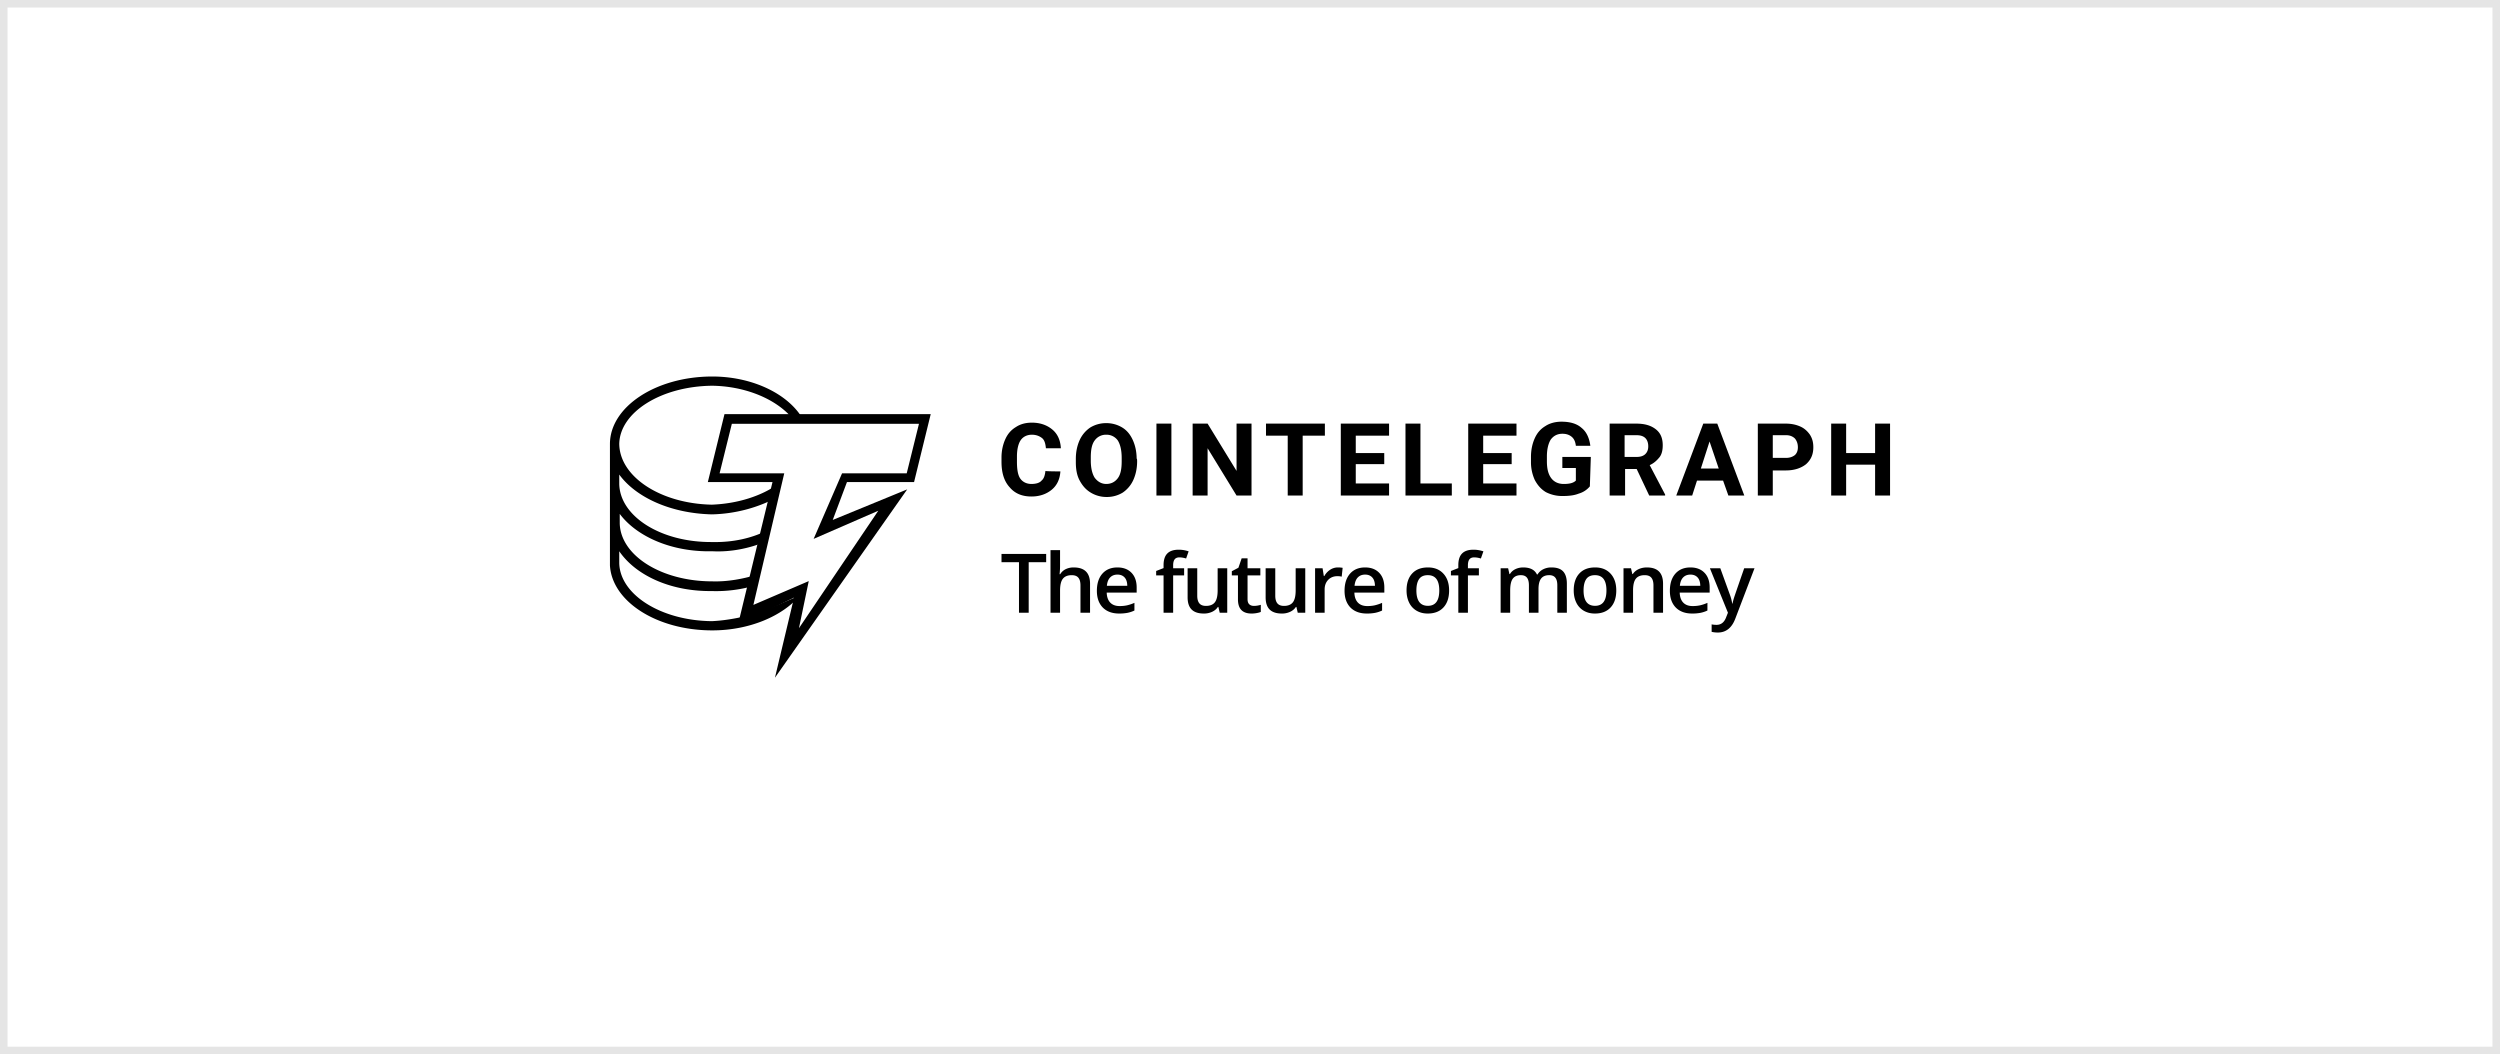 <svg width="332" height="140" viewBox="0 0 332 140" fill="none" xmlns="http://www.w3.org/2000/svg"><rect x="0" y="0" width="332" height="140" fill="#808080" stroke="none"/><path fill="#fff" d="M.5.5h331v139H.5z"/><path d="M106.241 79.073l-7.286 3.095v-.323c-1.432.323-2.928.58-4.424.645-6.766-.064-12.23-3.546-12.295-7.736v-1.547c2.212 3.223 6.83 5.35 12.295 5.286a18.243 18.243 0 005.4-.644l.65-1.548c-1.887.58-3.968.967-5.985.903-6.83 0-12.23-3.481-12.295-7.736v-1.225c2.212 2.966 6.83 5.093 12.295 4.964 2.472.129 4.879-.387 6.961-1.225l.325-1.547c-2.017 1.032-4.554 1.612-7.286 1.547-6.83.065-12.295-3.416-12.36-7.735v-1.225c2.212 3.03 6.83 5.157 12.295 5.286 3.122-.065 6.115-.903 8.522-2.192l.325-1.87c-2.212 1.612-5.4 2.644-8.847 2.773-6.766-.13-12.23-3.675-12.295-8.059.065-4.19 5.53-7.67 12.36-7.735 4.033.064 7.806 1.483 10.083 3.739l.195.386h1.562l-.261-.386C104.029 51.998 99.54 50 94.596 50 87.05 50 81 54.061 81 58.96v16.117c.26 4.77 6.18 8.638 13.596 8.638 4.879 0 9.303-1.87 11.645-4.642z" fill="#000"/><path d="M102.912 90l2.537-10.637L98 82.973l4.587-18.952H94l2.212-9.025h27.387l-2.212 9.025h-8.912l-1.887 5.028 9.889-4.061L102.912 90zm4.489-12.828l-1.301 6.253 10.538-15.6-8.587 3.738 3.773-8.702h8.587l1.627-6.576h-24.85l-1.627 6.576h8.587l-4.098 17.47 7.351-3.16zm33.419-14.569c-.064 1.025-.449 1.858-1.154 2.435-.705.577-1.602.898-2.692.898-1.218 0-2.179-.385-2.884-1.218-.77-.833-1.09-1.987-1.09-3.398v-.576c0-.898.192-1.731.513-2.436.32-.705.769-1.218 1.41-1.603.577-.384 1.282-.577 2.115-.577 1.09 0 1.987.32 2.692.898.705.577 1.09 1.41 1.154 2.5h-1.987c-.064-.641-.192-1.09-.513-1.347-.32-.256-.769-.448-1.346-.448-.641 0-1.154.256-1.474.705-.321.449-.513 1.218-.513 2.18v.705c0 1.025.128 1.794.449 2.243.32.449.833.705 1.474.705.577 0 1.09-.128 1.346-.449.32-.256.449-.705.513-1.282 0 .065 1.987.065 1.987.065zm10.191-1.347c0 .962-.192 1.795-.513 2.5a4.013 4.013 0 01-1.41 1.667 4.034 4.034 0 01-2.115.577 4.034 4.034 0 01-2.115-.577c-.641-.385-1.09-.897-1.475-1.602-.384-.706-.512-1.539-.512-2.436v-.45c0-.96.192-1.794.512-2.5a4.022 4.022 0 011.411-1.666 4.034 4.034 0 012.115-.577 4.04 4.04 0 012.115.577c.641.385 1.09.962 1.41 1.667.32.705.513 1.538.513 2.5.064-.128.064.32.064.32zm-2.051-.448c0-1.026-.192-1.795-.513-2.308a1.827 1.827 0 00-1.538-.77 1.83 1.83 0 00-1.539.77c-.384.513-.512 1.282-.512 2.244v.448c0 .962.192 1.731.512 2.244.385.513.898.833 1.539.833.641 0 1.153-.256 1.538-.769s.513-1.282.513-2.244v-.448zm6.602 5h-1.987v-9.552h1.987v9.552zm10.64 0h-1.987l-3.846-6.282v6.282h-1.987v-9.552h1.987l3.846 6.282v-6.282h1.987v9.552zm9.742-7.949h-2.948v7.949h-1.987v-7.949h-2.885v-1.603h7.82v1.603zm7.884 3.782h-3.782v2.564h4.423v1.603h-6.41v-9.552h6.41v1.603h-4.423v2.308h3.782v1.474zm4.807 2.564h4.166v1.603h-6.153v-9.552h1.987v7.95zm12.114-2.564h-3.782v2.564h4.423v1.603h-6.41v-9.552h6.41v1.603h-4.423v2.308h3.782v1.474zm10.384 2.949a2.98 2.98 0 01-1.475.961c-.641.257-1.346.32-2.179.32a4.753 4.753 0 01-2.179-.512c-.641-.385-1.09-.897-1.474-1.603a5.678 5.678 0 01-.513-2.435v-.642c0-.961.192-1.794.513-2.5.32-.705.769-1.218 1.41-1.602.577-.385 1.346-.577 2.115-.577 1.154 0 2.051.256 2.692.833.641.513 1.025 1.346 1.154 2.372h-1.923c-.064-.577-.257-.961-.577-1.218-.321-.256-.705-.384-1.218-.384-.641 0-1.154.256-1.538.769-.321.513-.513 1.282-.513 2.243v.641c0 1.026.192 1.731.577 2.244.384.513.961.77 1.666.77.77 0 1.282-.129 1.603-.45v-1.666h-1.795v-1.475h3.782l-.128 3.91zm6.217-2.308h-1.538v3.526h-2.052v-9.552h3.526c1.153 0 1.987.257 2.628.77.641.512.897 1.218.897 2.115 0 .641-.128 1.218-.449 1.603-.32.384-.705.769-1.282 1.025l2.051 3.91v.129h-2.115l-1.666-3.526zm-1.603-1.602h1.603c.513 0 .897-.129 1.154-.385.256-.257.384-.577.384-1.026 0-.448-.128-.833-.384-1.09-.257-.256-.641-.384-1.154-.384h-1.603v2.884zm13.076 3.14h-3.461l-.641 1.988h-2.115l3.589-9.552h1.859l3.589 9.552h-2.115l-.705-1.988zm-2.948-1.602h2.371l-1.218-3.59-1.153 3.59zm9.55.192v3.398h-1.987v-9.552h3.717c.705 0 1.346.129 1.923.385s.962.641 1.282 1.09c.321.513.449 1.025.449 1.666 0 .962-.321 1.667-.962 2.244-.641.513-1.538.833-2.692.833h-1.73v-.064zm0-1.602h1.73c.513 0 .898-.129 1.218-.385.257-.256.385-.577.385-1.026 0-.448-.128-.833-.385-1.153-.256-.257-.641-.45-1.154-.45h-1.794v3.014zm15.575 5h-1.987v-4.103h-3.846v4.103h-1.987v-9.552h1.987v3.91h3.846v-3.91H251v9.552zM136.61 81.371h-1.289v-6.715H133v-1.095h5.931v1.095h-2.321v6.715zm8.149 0h-1.273V77.74c0-.456-.094-.796-.281-1.02-.184-.225-.477-.337-.88-.337-.532 0-.924.158-1.176.475-.249.314-.373.84-.373 1.582v2.933h-1.268V73.06h1.268v2.11c0 .338-.021.7-.064 1.085h.081a1.76 1.76 0 01.717-.663 2.36 2.36 0 011.08-.235c1.446 0 2.169.721 2.169 2.164v3.852zm3.869.107c-.928 0-1.655-.267-2.18-.801-.522-.538-.783-1.277-.783-2.217 0-.965.243-1.724.729-2.276.486-.552 1.153-.828 2.002-.828.788 0 1.411.237 1.868.71.456.474.685 1.126.685 1.956v.678h-3.978c.018.574.175 1.015.47 1.325.295.307.711.46 1.247.46.352 0 .68-.032.982-.097a5.35 5.35 0 00.982-.33v1.02a3.931 3.931 0 01-.939.31 5.87 5.87 0 01-1.085.09zm-.232-5.171c-.403 0-.727.126-.971.38-.241.252-.385.62-.432 1.105h2.709c-.007-.488-.126-.856-.356-1.106-.23-.253-.547-.38-.95-.38zm8.855.107h-1.457v4.957h-1.273v-4.957h-.983v-.588l.983-.384v-.385c0-.698.165-1.215.496-1.55.331-.338.837-.507 1.517-.507.446 0 .885.073 1.316.219l-.334.951c-.313-.1-.612-.15-.896-.15-.288 0-.498.09-.631.267-.13.175-.195.439-.195.791v.385h1.457v.95zm4.728 4.957l-.179-.774h-.064c-.177.274-.428.49-.756.646a2.521 2.521 0 01-1.112.235c-.723 0-1.262-.178-1.619-.534-.356-.356-.534-.896-.534-1.619v-3.862h1.279v3.643c0 .453.094.793.281 1.02.187.225.48.337.879.337.533 0 .923-.156 1.172-.47.251-.317.377-.846.377-1.587v-2.943h1.274v5.909h-.998zm4.527-.908c.309 0 .619-.048.928-.144v.946c-.14.06-.322.11-.545.15a3.578 3.578 0 01-.685.063c-1.202 0-1.803-.626-1.803-1.88v-3.184h-.815v-.556l.875-.46.431-1.25h.783v1.315h1.7v.95h-1.7v3.163c0 .303.075.528.227.674.154.142.356.213.604.213zm5.834.908l-.179-.774h-.064c-.177.274-.428.49-.756.646a2.521 2.521 0 01-1.112.235c-.723 0-1.262-.178-1.619-.534-.356-.356-.534-.896-.534-1.619v-3.862h1.279v3.643c0 .453.094.793.281 1.02.187.225.48.337.879.337.533 0 .923-.156 1.172-.47.251-.317.377-.846.377-1.587v-2.943h1.274v5.909h-.998zm5.331-6.015c.256 0 .466.018.632.053l-.125 1.17a2.416 2.416 0 00-.561-.064c-.507 0-.919.164-1.236.492-.313.328-.469.753-.469 1.277v3.087h-1.269v-5.908h.994l.167 1.042h.065a2.36 2.36 0 01.771-.84 1.87 1.87 0 011.031-.309zm3.848 6.122c-.929 0-1.655-.267-2.181-.801-.521-.538-.782-1.277-.782-2.217 0-.965.243-1.724.728-2.276.486-.552 1.153-.828 2.003-.828.787 0 1.41.237 1.867.71.457.474.685 1.126.685 1.956v.678h-3.977c.018.574.174 1.015.469 1.325.295.307.711.46 1.247.46.353 0 .68-.032.982-.097a5.35 5.35 0 00.982-.33v1.02a3.931 3.931 0 01-.939.31 5.81 5.81 0 01-1.084.09zm-.232-5.171c-.403 0-.727.126-.972.38-.241.252-.385.62-.432 1.105h2.71c-.008-.488-.126-.856-.357-1.106-.23-.253-.547-.38-.949-.38zm11.154 2.099c0 .966-.25 1.719-.75 2.26-.5.542-1.197.812-2.089.812-.558 0-1.051-.124-1.479-.374a2.476 2.476 0 01-.987-1.073c-.231-.467-.346-1.008-.346-1.625 0-.958.249-1.706.745-2.243.497-.538 1.196-.807 2.099-.807.864 0 1.548.276 2.051.828.504.549.756 1.29.756 2.222zm-4.345 0c0 1.365.509 2.047 1.528 2.047 1.007 0 1.511-.682 1.511-2.047 0-1.35-.508-2.024-1.522-2.024-.533 0-.919.174-1.16.523-.238.35-.357.85-.357 1.501zm8.3-1.992h-1.457v4.957h-1.274v-4.957h-.982v-.588l.982-.384v-.385c0-.698.166-1.215.497-1.55.331-.338.836-.507 1.516-.507.447 0 .885.073 1.317.219l-.334.951c-.313-.1-.612-.15-.896-.15-.288 0-.499.09-.632.267-.129.175-.194.439-.194.791v.385h1.457v.95zm7.916 4.957h-1.273v-3.643c0-.452-.087-.789-.259-1.01-.173-.224-.443-.336-.81-.336-.489 0-.849.158-1.079.475-.227.314-.34.837-.34 1.57v2.944h-1.268v-5.908h.993l.178.775h.064c.166-.282.405-.5.718-.652.317-.153.664-.23 1.042-.23.917 0 1.525.31 1.824.93h.086a1.82 1.82 0 01.745-.684 2.38 2.38 0 011.101-.246c.712 0 1.23.178 1.554.534.328.356.491.9.491 1.63v3.852h-1.268v-3.644c0-.452-.088-.789-.264-1.01-.173-.224-.443-.336-.81-.336-.493 0-.854.153-1.085.46-.226.302-.34.769-.34 1.399v3.13zm10.329-2.965c0 .966-.25 1.719-.75 2.26-.5.542-1.196.812-2.088.812-.558 0-1.051-.124-1.479-.374a2.484 2.484 0 01-.988-1.073c-.23-.467-.345-1.008-.345-1.625 0-.958.248-1.706.745-2.243.496-.538 1.196-.807 2.099-.807.864 0 1.547.276 2.051.828.504.549.755 1.29.755 2.222zm-4.344 0c0 1.365.509 2.047 1.527 2.047 1.008 0 1.511-.682 1.511-2.047 0-1.35-.507-2.024-1.522-2.024-.532 0-.919.174-1.16.523-.237.35-.356.85-.356 1.501zm10.556 2.965h-1.274V77.74c0-.456-.094-.796-.281-1.02-.183-.225-.476-.337-.879-.337-.536 0-.929.156-1.177.47-.248.313-.372.839-.372 1.576v2.944h-1.268v-5.91h.993l.178.775h.064c.18-.28.436-.498.767-.651.331-.153.698-.23 1.101-.23 1.432 0 2.148.721 2.148 2.164v3.852zm3.869.107c-.929 0-1.655-.267-2.181-.801-.521-.538-.782-1.277-.782-2.217 0-.965.243-1.724.728-2.276.486-.552 1.154-.828 2.003-.828.788 0 1.41.237 1.867.71.457.474.685 1.126.685 1.956v.678h-3.977c.018.574.174 1.015.469 1.325.295.307.711.46 1.247.46.353 0 .68-.032.982-.097.306-.067.634-.178.983-.33v1.02a3.96 3.96 0 01-.939.31 5.83 5.83 0 01-1.085.09zm-.232-5.171c-.403 0-.727.126-.972.38-.241.252-.385.62-.431 1.105h2.709c-.007-.488-.126-.856-.356-1.106-.231-.253-.547-.38-.95-.38zm2.584-.844h1.382l1.214 3.35c.184.477.306.925.367 1.346h.043c.033-.196.092-.433.178-.71.087-.282.544-1.61 1.371-3.986H233l-2.553 6.694c-.464 1.229-1.237 1.843-2.32 1.843a3.7 3.7 0 01-.821-.09v-.995c.191.043.409.065.653.065.612 0 1.042-.351 1.29-1.053l.221-.556-2.396-5.908z" fill="#000"/><path stroke="#E5E5E5" d="M.5.5h331v139H.5z"/></svg>